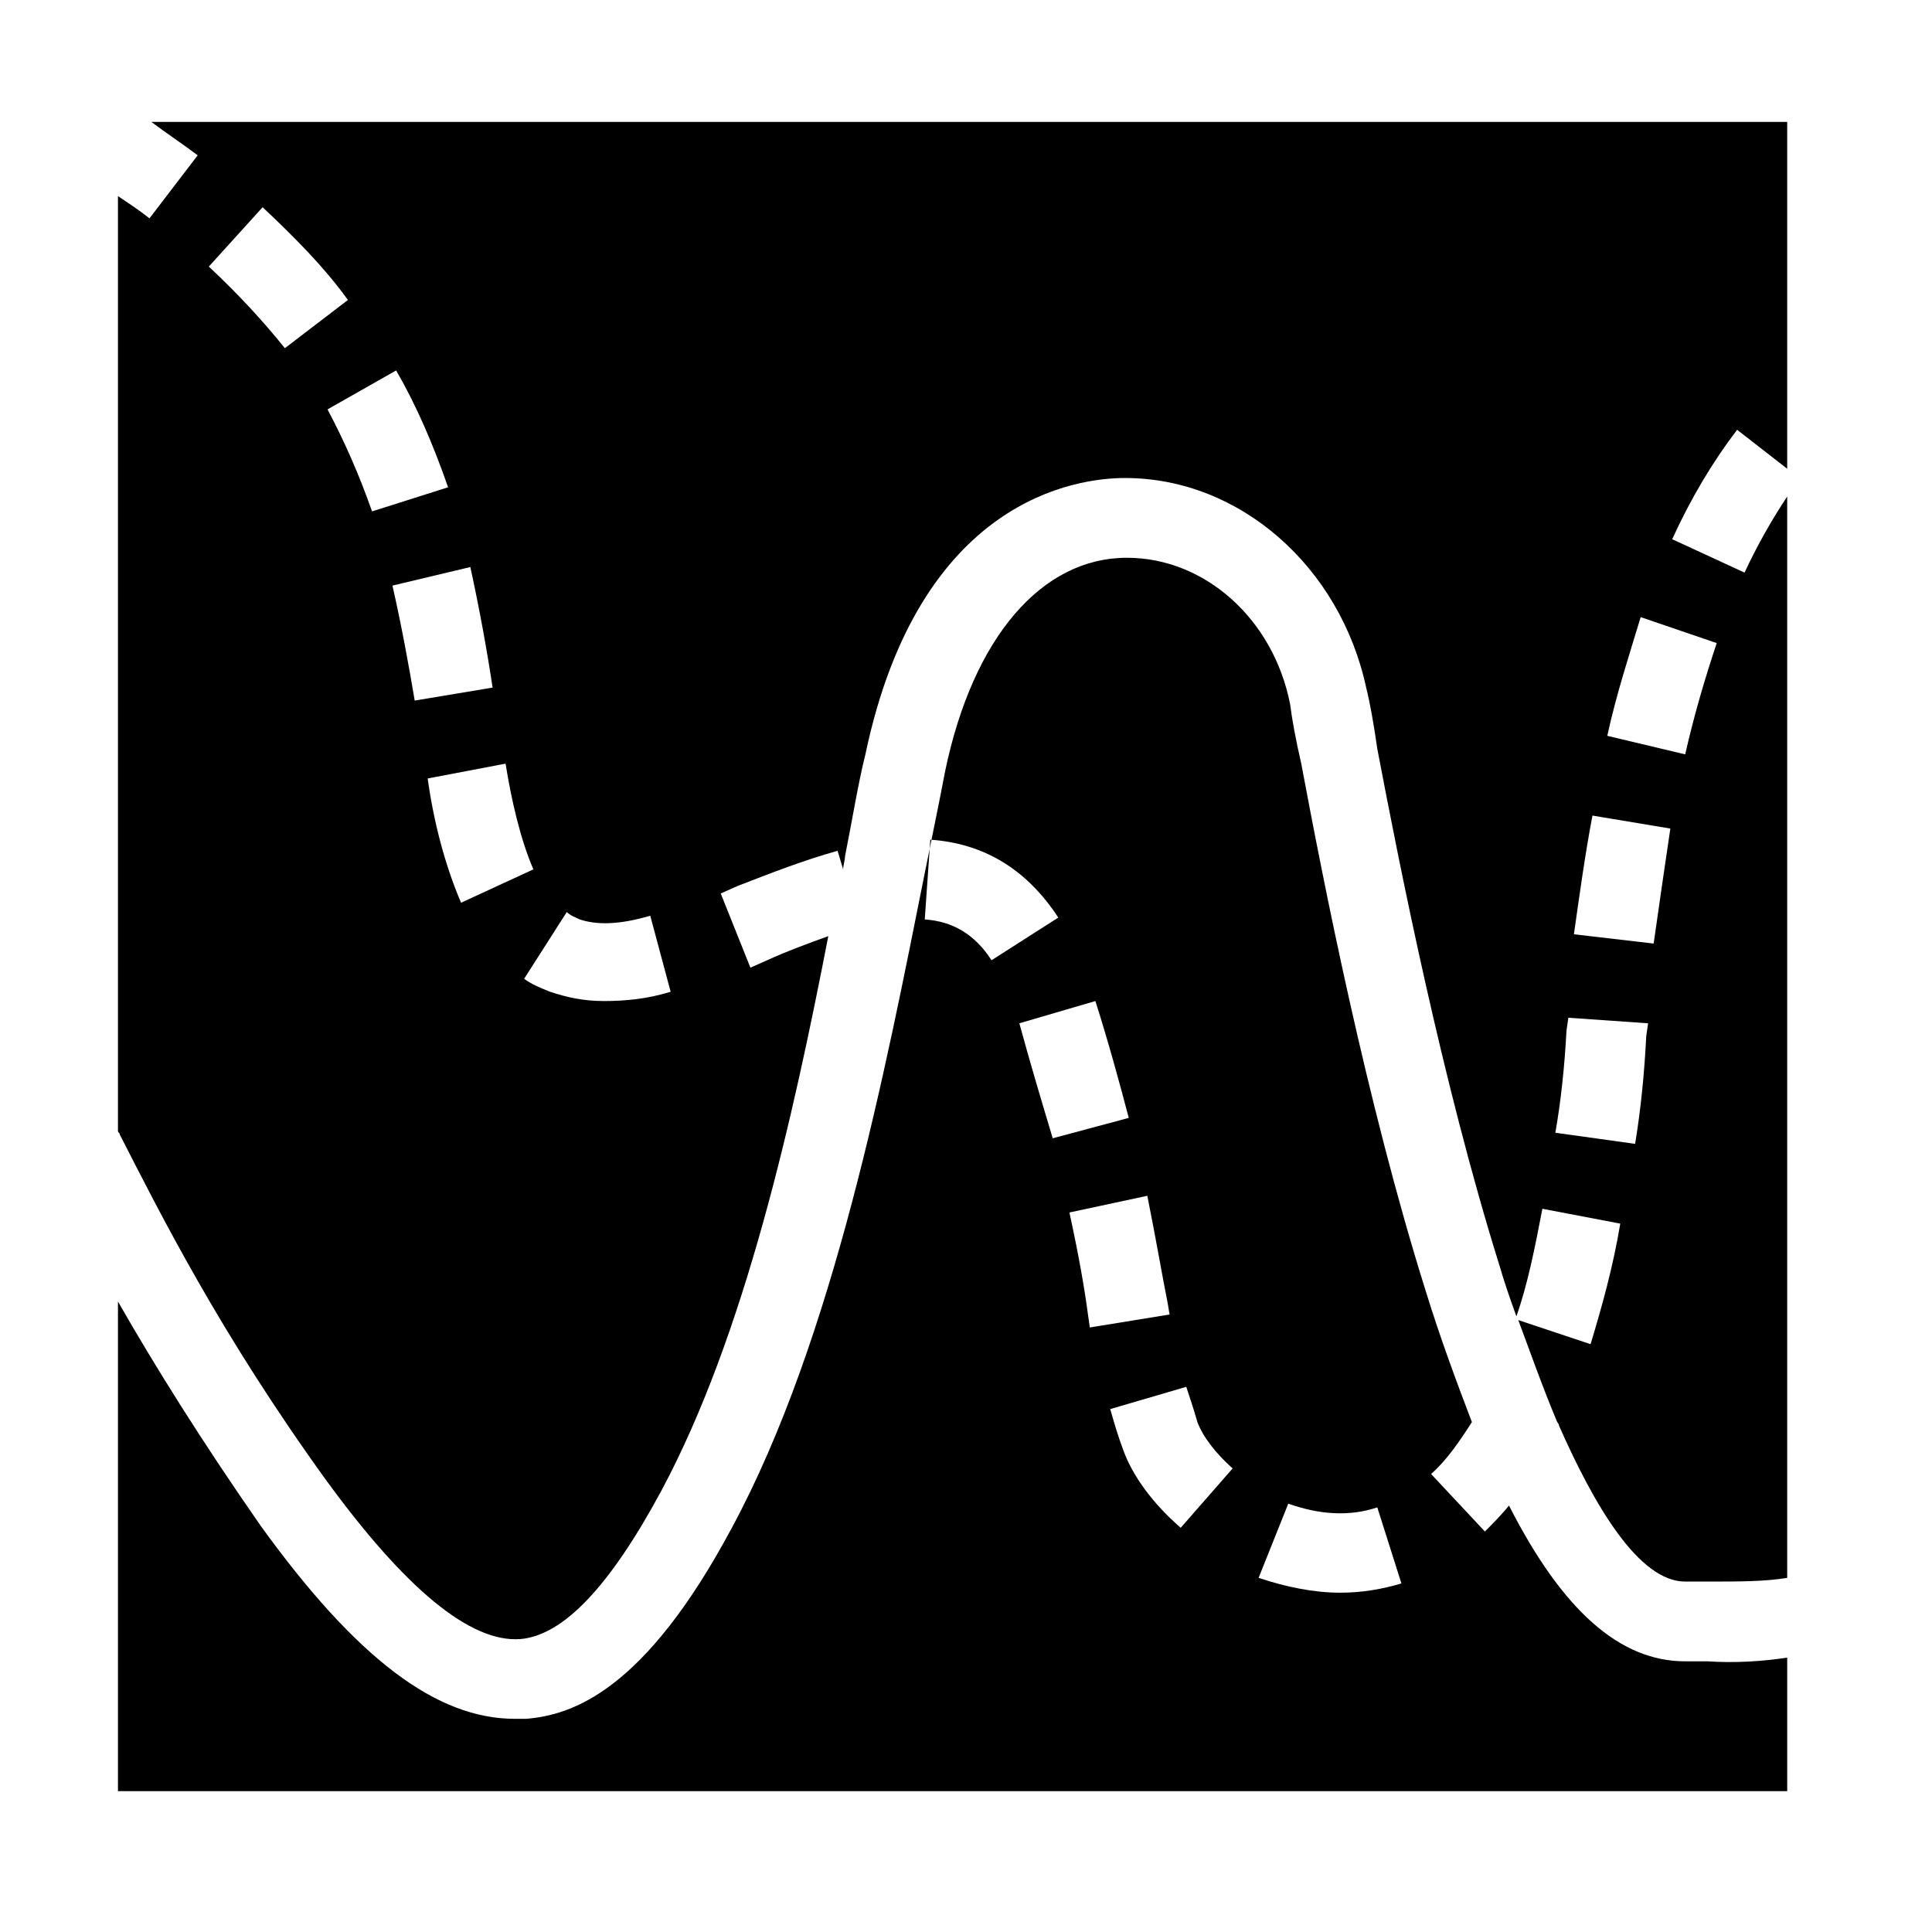 <svg version="1.1" viewBox="0 0 20 20" xmlns="http://www.w3.org/2000/svg">
 <g transform="matrix(.192 0 0 .192 .261 .302)">
  <path d="m9.3 6.8-2.6 3.4c-0.5-0.4-1.1-0.8-1.7-1.2v50.4c0 0.1 0.1 0.1 0.1 0.2 2.2 4.3 5.4 10.7 11.1 18.6 4.3 5.9 7.8 8.8 10.5 8.6 2.3-0.2 4.8-2.8 7.6-8 4.5-8.4 7.1-20.1 9-29.9-1.1 0.4-2.2 0.8-3.3 1.3l-0.9 0.4-1.6-4 0.9-0.4c1.8-0.7 3.6-1.4 5.4-1.9l0.3 1c0-0.2 0.1-0.5 0.1-0.7 0.4-2 0.7-3.9 1.1-5.5 2.9-13.8 11.4-14.9 14-14.9 6.2 0 11.6 4.8 13 11.3 0.2 0.8 0.4 1.9 0.6 3.3 1.2 6.3 3.5 18 6.6 27.9 0.2 0.7 0.5 1.6 0.9 2.7 0.6-1.7 1-3.7 1.4-5.8l4.2 0.8c-0.4 2.4-1 4.5-1.6 6.5l-3.9-1.3c0.6 1.6 1.3 3.6 2.1 5.5 0 0 0.1 0.1 0.1 0.2 1.9 4.3 4.3 8.4 6.8 8.4h1.3c1.6 0 3 0 4.2-0.2v-58.3c-0.8 1.2-1.6 2.6-2.3 4.1l-3.9-1.8c1-2.2 2.2-4.2 3.5-5.9l2.7 2.1v-18.7h-88.2c0.8 0.6 1.7 1.2 2.5 1.8zm77.8 24.9 4.1 1.4c-0.6 1.8-1.2 3.8-1.7 6l-4.2-1c0.5-2.3 1.2-4.4 1.8-6.4zm-2.6 10.7 4.2 0.7c-0.3 2-0.6 4.1-0.9 6.2l-4.3-0.5c0.3-2.1 0.6-4.3 1-6.4zm-1.4 11.6 0.1-0.7 4.3 0.3-0.1 0.7c-0.1 2-0.3 4-0.6 5.8l-4.3-0.6c0.3-1.7 0.5-3.6 0.6-5.5zm-53.2-6c0.9 0.3 2.1 0.3 3.8-0.2l1.1 4.1c-1.3 0.4-2.5 0.5-3.6 0.5s-2-0.2-2.9-0.5c-0.5-0.2-1-0.4-1.4-0.7l2.3-3.6c0.2 0.2 0.5 0.3 0.7 0.4zm-2.5-2.7-3.9 1.8c-0.9-2.1-1.5-4.5-1.8-6.7l4.2-0.8c0.3 1.9 0.8 4.1 1.5 5.7zm-2.2-9.8-4.2 0.7c-0.3-1.8-0.7-4-1.2-6.2l4.2-1c0.5 2.3 0.9 4.5 1.2 6.5zm-2.4-10.8-4.1 1.3c-0.7-2-1.5-3.8-2.4-5.5l3.7-2.1c1.1 1.9 2 4 2.8 6.3zm-10-15.1c1.7 1.6 3.3 3.2 4.6 5l-3.4 2.6c-1.2-1.5-2.6-3-4.1-4.4z"/>
  <path d="m90.7 88h-1.2c-3.5 0-6.6-2.7-9.5-8.4-0.4 0.5-0.9 1-1.3 1.4l-2.9-3.1c0.8-0.7 1.5-1.7 2.2-2.8-0.8-2.1-1.7-4.5-2.5-7.1-3.2-10.2-5.5-22-6.7-28.4-0.3-1.3-0.5-2.4-0.6-3.2-0.9-4.6-4.6-7.9-8.8-7.9-4.6 0-8.3 4.3-9.8 11.5-0.3 1.6-0.7 3.5-1.1 5.5-2.1 10.5-4.9 25.1-10.4 35.3-4.7 8.8-8.6 10.1-11.1 10.3h-0.6c-4.2 0-8.5-3.2-13.7-10.4-3.2-4.6-5.7-8.6-7.7-12.1v26.4h90v-7.2c-1.3 0.2-2.8 0.3-4.3 0.2zm-42.2-40 0.3-4.3c2.9 0.2 5.2 1.6 6.9 4.2l-3.6 2.3c-0.9-1.4-2.1-2.1-3.6-2.2zm5.1 5.6 4.1-1.2c0.7 2.2 1.3 4.4 1.8 6.3l-4.1 1.1c-0.6-2-1.2-4-1.8-6.2zm3.7 15.7c-0.2-1.5-0.5-3.2-1-5.5l4.2-0.9c0.5 2.5 0.8 4.3 1.1 5.8l0.1 0.6-4.3 0.7zm5 11.5c-1.5-1.3-2.6-2.8-3.1-4.2-0.3-0.8-0.5-1.5-0.7-2.2l4.1-1.2c0.2 0.6 0.4 1.2 0.6 1.9 0.3 0.8 1 1.7 1.9 2.5zm8.6 3.5c-1.4 0-2.9-0.3-4.4-0.8l1.6-4c1.7 0.6 3.3 0.7 4.8 0.2l1.3 4.1c-1 0.3-2.1 0.5-3.3 0.5z"/>
 </g>
</svg>
